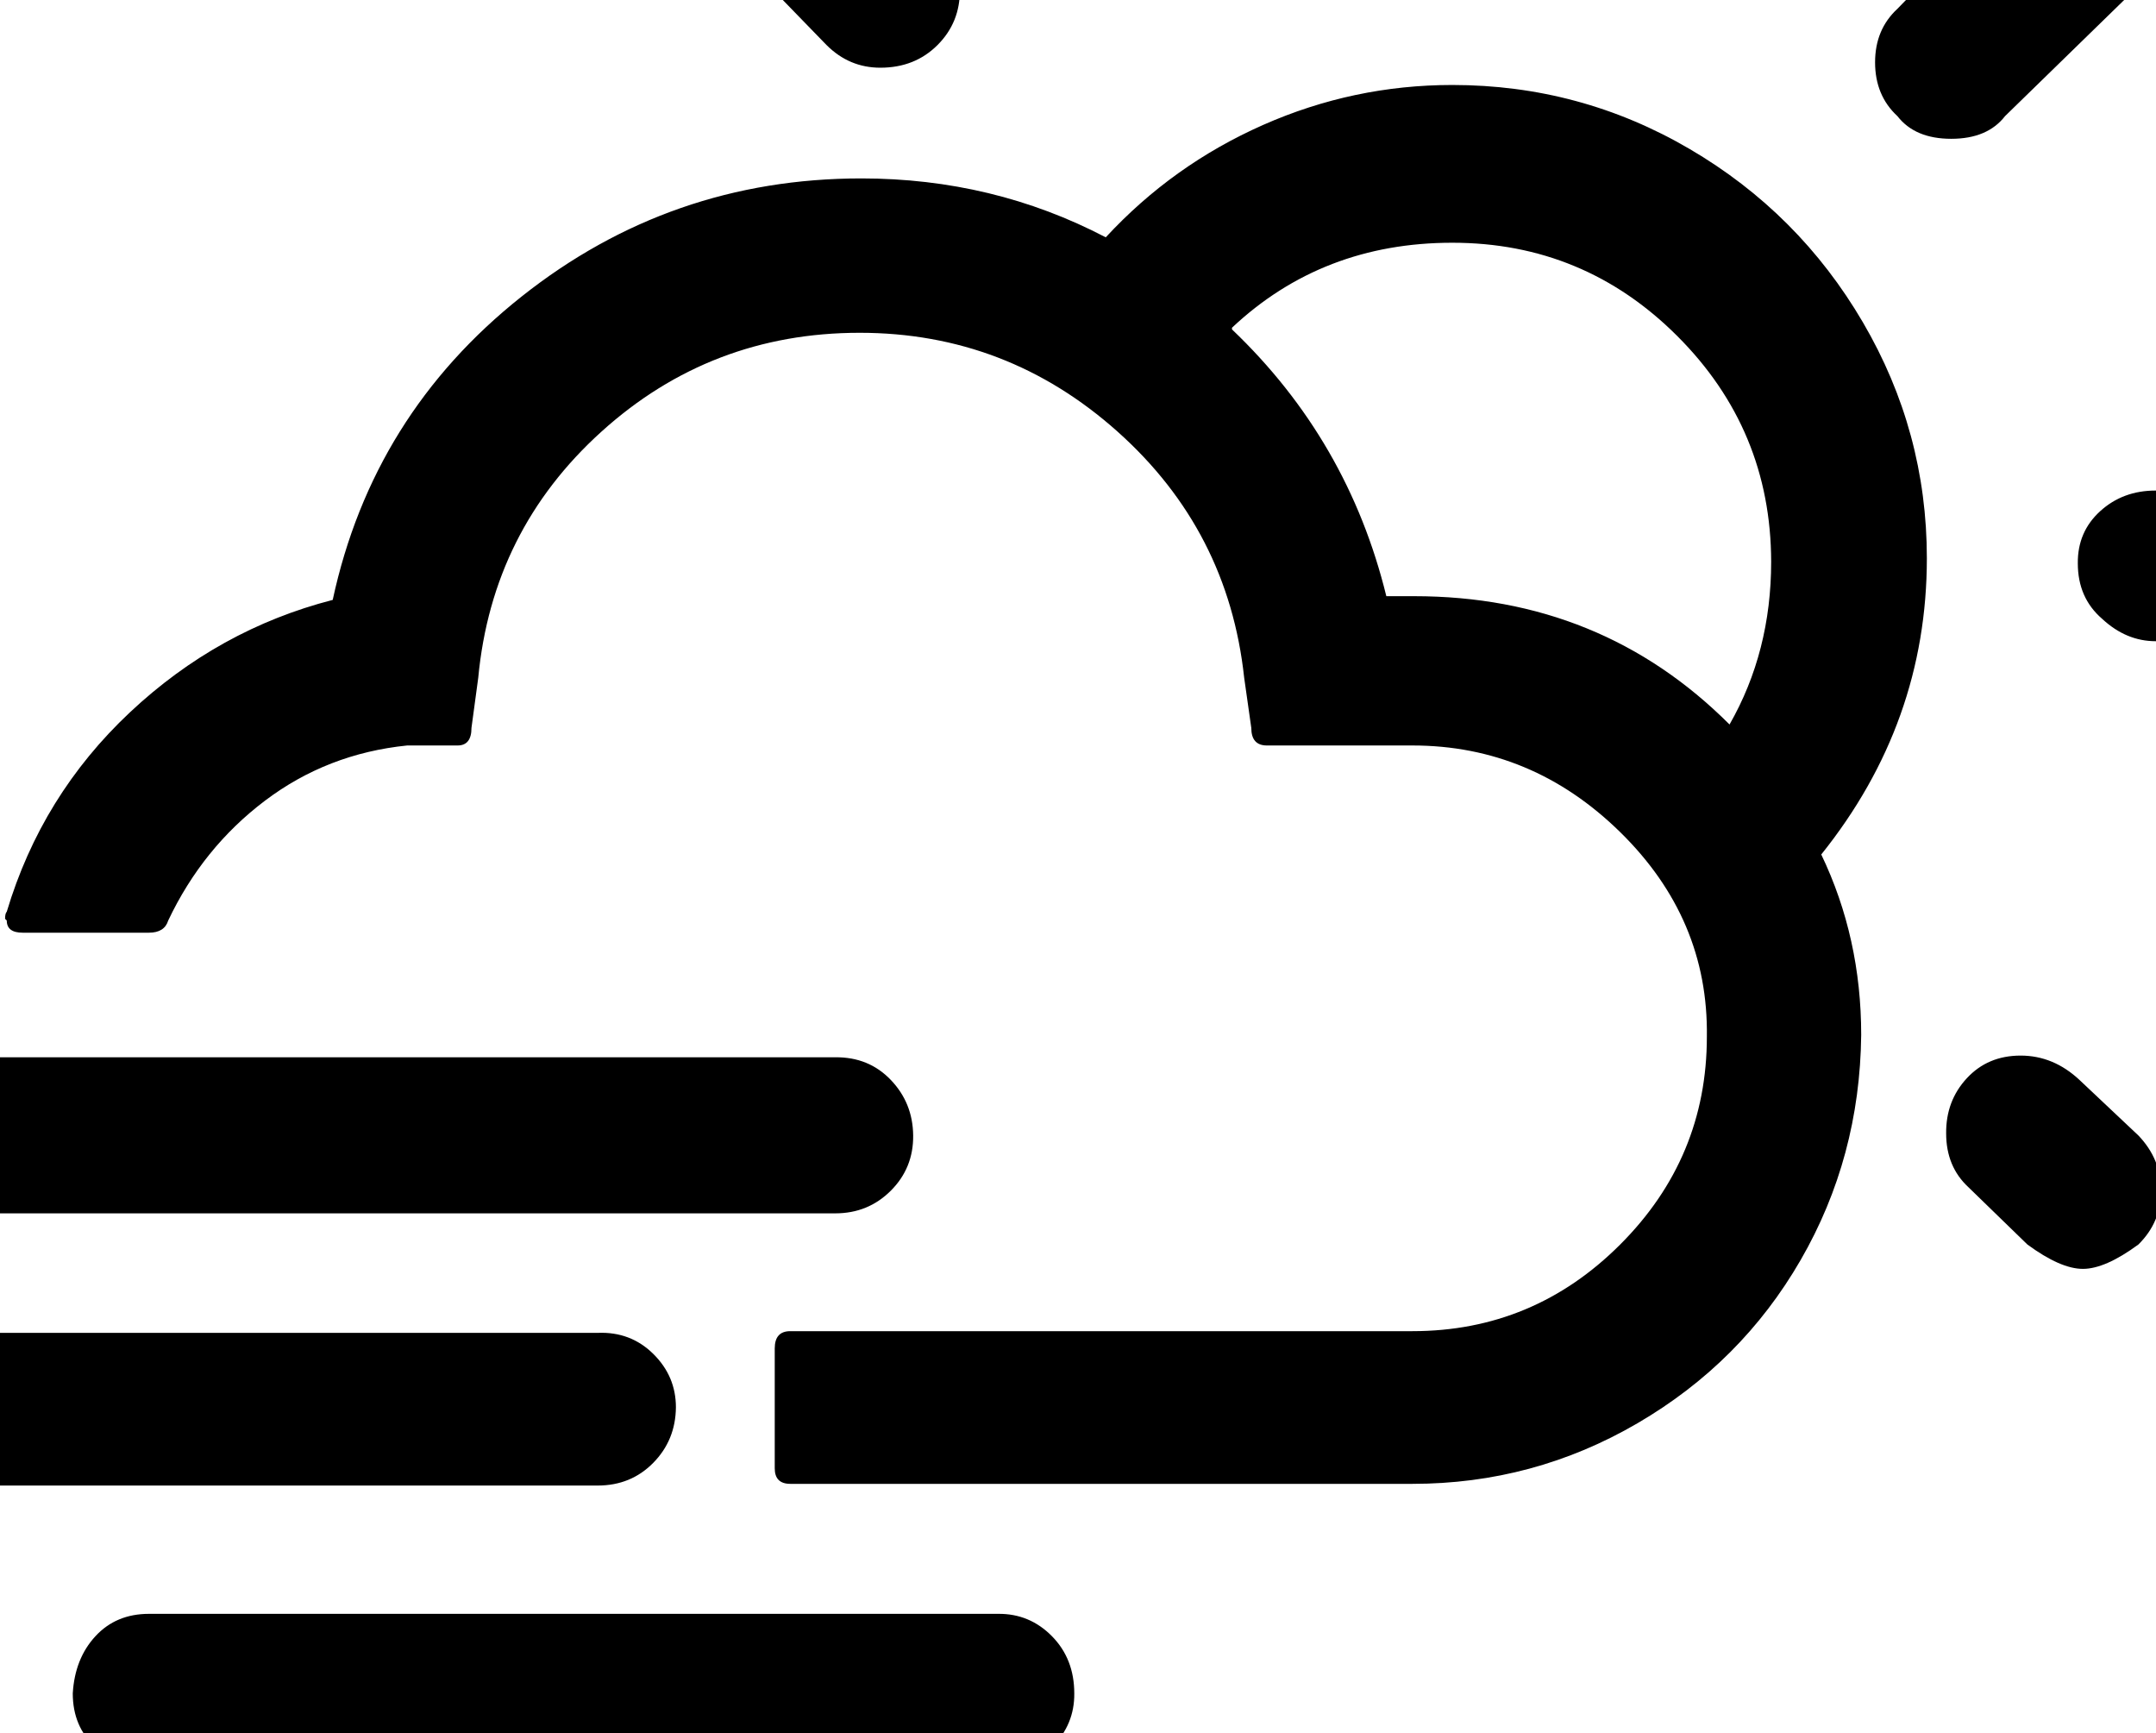 <svg height="512" width="637.0" xmlns="http://www.w3.org/2000/svg"><path d="m-63.5 415.2q0 9.8 6.7 16.4 17.4 7.2 23.5 7.2h209.9q9.8 0 16.4-6.7t6.7-16.4q0-9.2-6.7-15.8t-16.4-6.2h-209.9q-10.7 0-20.5 6.2t-9.7 15.3z m37.4-79.8q0 9.7 6.6 15.8 6.2 7.2 15.4 7.2h250.9q9.7 0 16.4-6.7t6.6-16.3-6.6-16.4-16.4-6.7h-250.9q-9.2 0-15.9 6.7t-6.6 16.4z m28.1-63.5q0 3.6 4.7 3.6h37.3q4.6 0 5.7-3.6 10.2-21.5 28.6-35.4t42-16.3h14.9q4.1 0 4.1-5.2l2-14.8q4.1-43.5 36.4-72.7t76.3-29.2q43.5 0 76.2 29.2t37.4 72.7l2.1 14.8q0 5.2 4.6 5.2h43q35.3 0 61.4 25.6t25.6 60.4q0 35.8-25.6 61.4t-61.4 25.6h-183.8q-4.6 0-4.6 5.1v35.4q0 4.6 4.6 4.6h183.8q35.8 0 66.5-17.9t48.2-48.2 17.9-66.5q0-28.7-11.8-53.3 31.2-38.9 31.2-87.5 0-37.4-18.9-69.7t-51.2-51.2-70.1-18.9q-29.2 0-55.9 11.8t-46.5 33.2q-33.3-17.4-72.2-17.4-56.4 0-100.4 34.9t-55.8 89.6q-33.8 8.7-59.9 33.2t-36.4 58.9q-0.5 0.5-0.5 2.1z m19.5 228.3q0 9.8 6.7 15.9 6.6 6.7 15.8 6.7h250.9q9.2 0 15.9-6.7t6.6-15.9q0-10.2-6.6-16.9t-15.9-6.6h-250.9q-9.7 0-15.8 6.6t-6.7 16.9z m199.2-520.2q0 9.8 6.6 15.9l16.9 17.4q6.7 6.7 15.9 6.7 10.2 0 16.9-6.7t6.6-16.4q0-9.2-6.6-15.8l-16.9-17.5q-6.7-6.6-15.4-6.6-10.2 0-16.9 6.6t-6.6 15.9z m143.3 116.8q26.7-25.1 65.1-25.1 38.9 0 66.5 27.6t27.7 66.6q0 26.6-12.3 48.1-37.9-37.9-93.2-37.9h-8.2q-11.3-46.1-45.6-78.8z m42.5-139.3q0 9.7 6.7 15.9t15.9 6.1q10.2 0 16.3-6.1t6.2-15.9v-54.8q0-9.7-6.2-16.4t-16.3-6.6q-9.3 0-15.9 6.6t-6.7 16.4v54.8z m147.5 60.9q0 9.8 6.6 15.9 5.2 6.7 15.9 6.7t15.9-6.7l39.4-38.4q6.7-6.1 6.7-16.4 0-9.2-6.7-15.9t-16.4-6.6-16.4 6.1l-38.4 39.5q-6.6 6.1-6.6 15.8z m21 316.4q0 9.8 6.6 15.9l17.4 16.9q9.8 7.2 16.4 7.2t16.4-7.2q6.7-6.6 6.7-15.9t-6.7-16.3l-17.4-16.4q-7.7-7.2-17.4-7.2t-15.9 6.7-6.1 16.3z m38.9-168.4q0 10.2 7.2 16.4 7.1 6.6 15.8 6.6h54.3q9.2 0 15.9-6.6t6.6-16.4q0-9.2-6.6-15.4t-15.9-6.1h-54.3q-9.7 0-16.4 6.1t-6.6 15.4z" /></svg>
